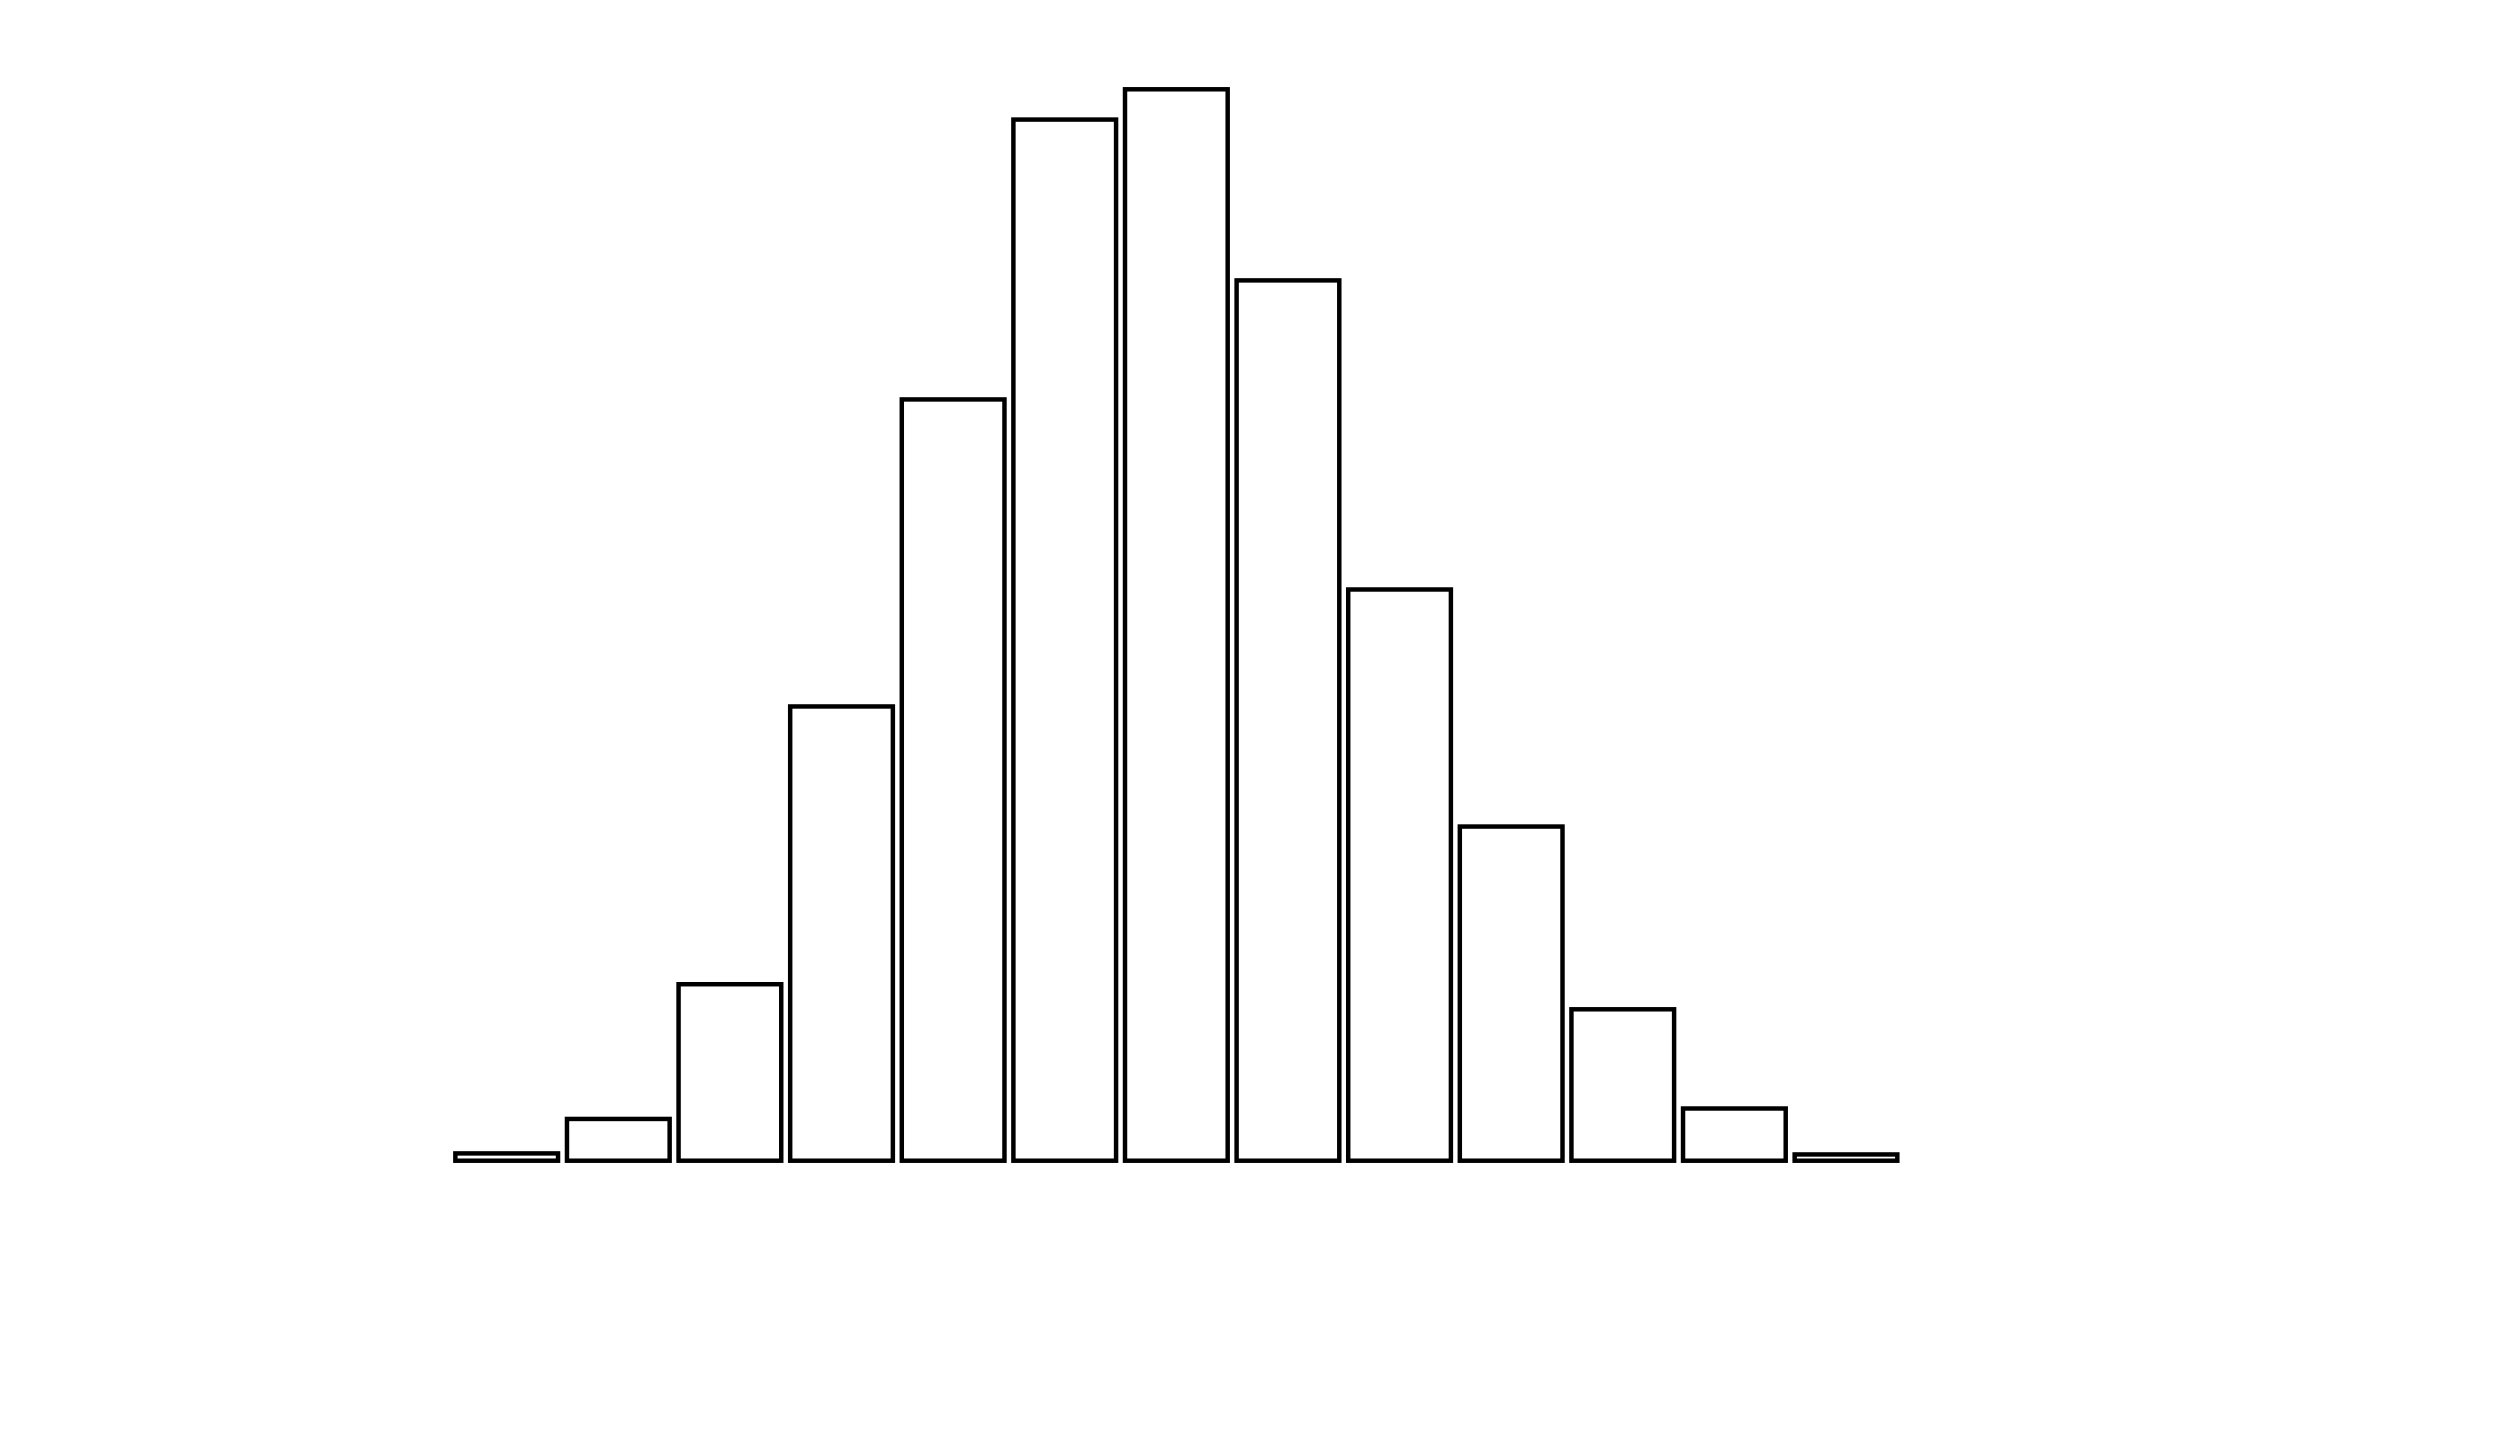 <svg xmlns="http://www.w3.org/2000/svg" width="280" height="160"><defs><style type="text/css"><![CDATA[ 
.bar rect {
  fill-opacity: 0;
  stroke:       black;
  stroke-width: 0.5;
}

.highlight rect {
  fill:       red;
  fill-opacity: 1;
}
.axis path,
.axis line {
  fill: none;
  stroke: #000;
  shape-rendering: crispEdges;
}
 ]]></style></defs><g transform="translate(50,10)"><g class="bar" transform="translate(0,119.181)"><rect x="1" width="11.5" height="0.819"></rect></g><g class="bar" transform="translate(12.5,115.322)"><rect x="1" width="11.5" height="4.678"></rect></g><g class="bar" transform="translate(25,100.234)"><rect x="1" width="11.5" height="19.766"></rect></g><g class="bar" transform="translate(37.5,69.123)"><rect x="1" width="11.5" height="50.877"></rect></g><g class="bar" transform="translate(50,34.737)"><rect x="1" width="11.5" height="85.263"></rect></g><g class="bar" transform="translate(62.5,3.392)"><rect x="1" width="11.5" height="116.608"></rect></g><g class="bar" transform="translate(75,0)"><rect x="1" width="11.5" height="120"></rect></g><g class="bar" transform="translate(87.5,21.404)"><rect x="1" width="11.5" height="98.596"></rect></g><g class="bar" transform="translate(100,56.023)"><rect x="1" width="11.5" height="63.977"></rect></g><g class="bar" transform="translate(112.5,82.573)"><rect x="1" width="11.5" height="37.427"></rect></g><g class="bar" transform="translate(125,103.041)"><rect x="1" width="11.5" height="16.959"></rect></g><g class="bar" transform="translate(137.5,114.152)"><rect x="1" width="11.5" height="5.848"></rect></g><g class="bar" transform="translate(150,119.298)"><rect x="1" width="11.5" height="0.702"></rect></g><g class="bar" transform="translate(162.5,120)"><rect x="1" width="11.5" height="0"></rect></g><g class="bar" transform="translate(175,120)"><rect x="1" width="11.5" height="0"></rect></g><g class="bar" transform="translate(187.5,120)"><rect x="1" width="11.5" height="0"></rect></g></g></svg>